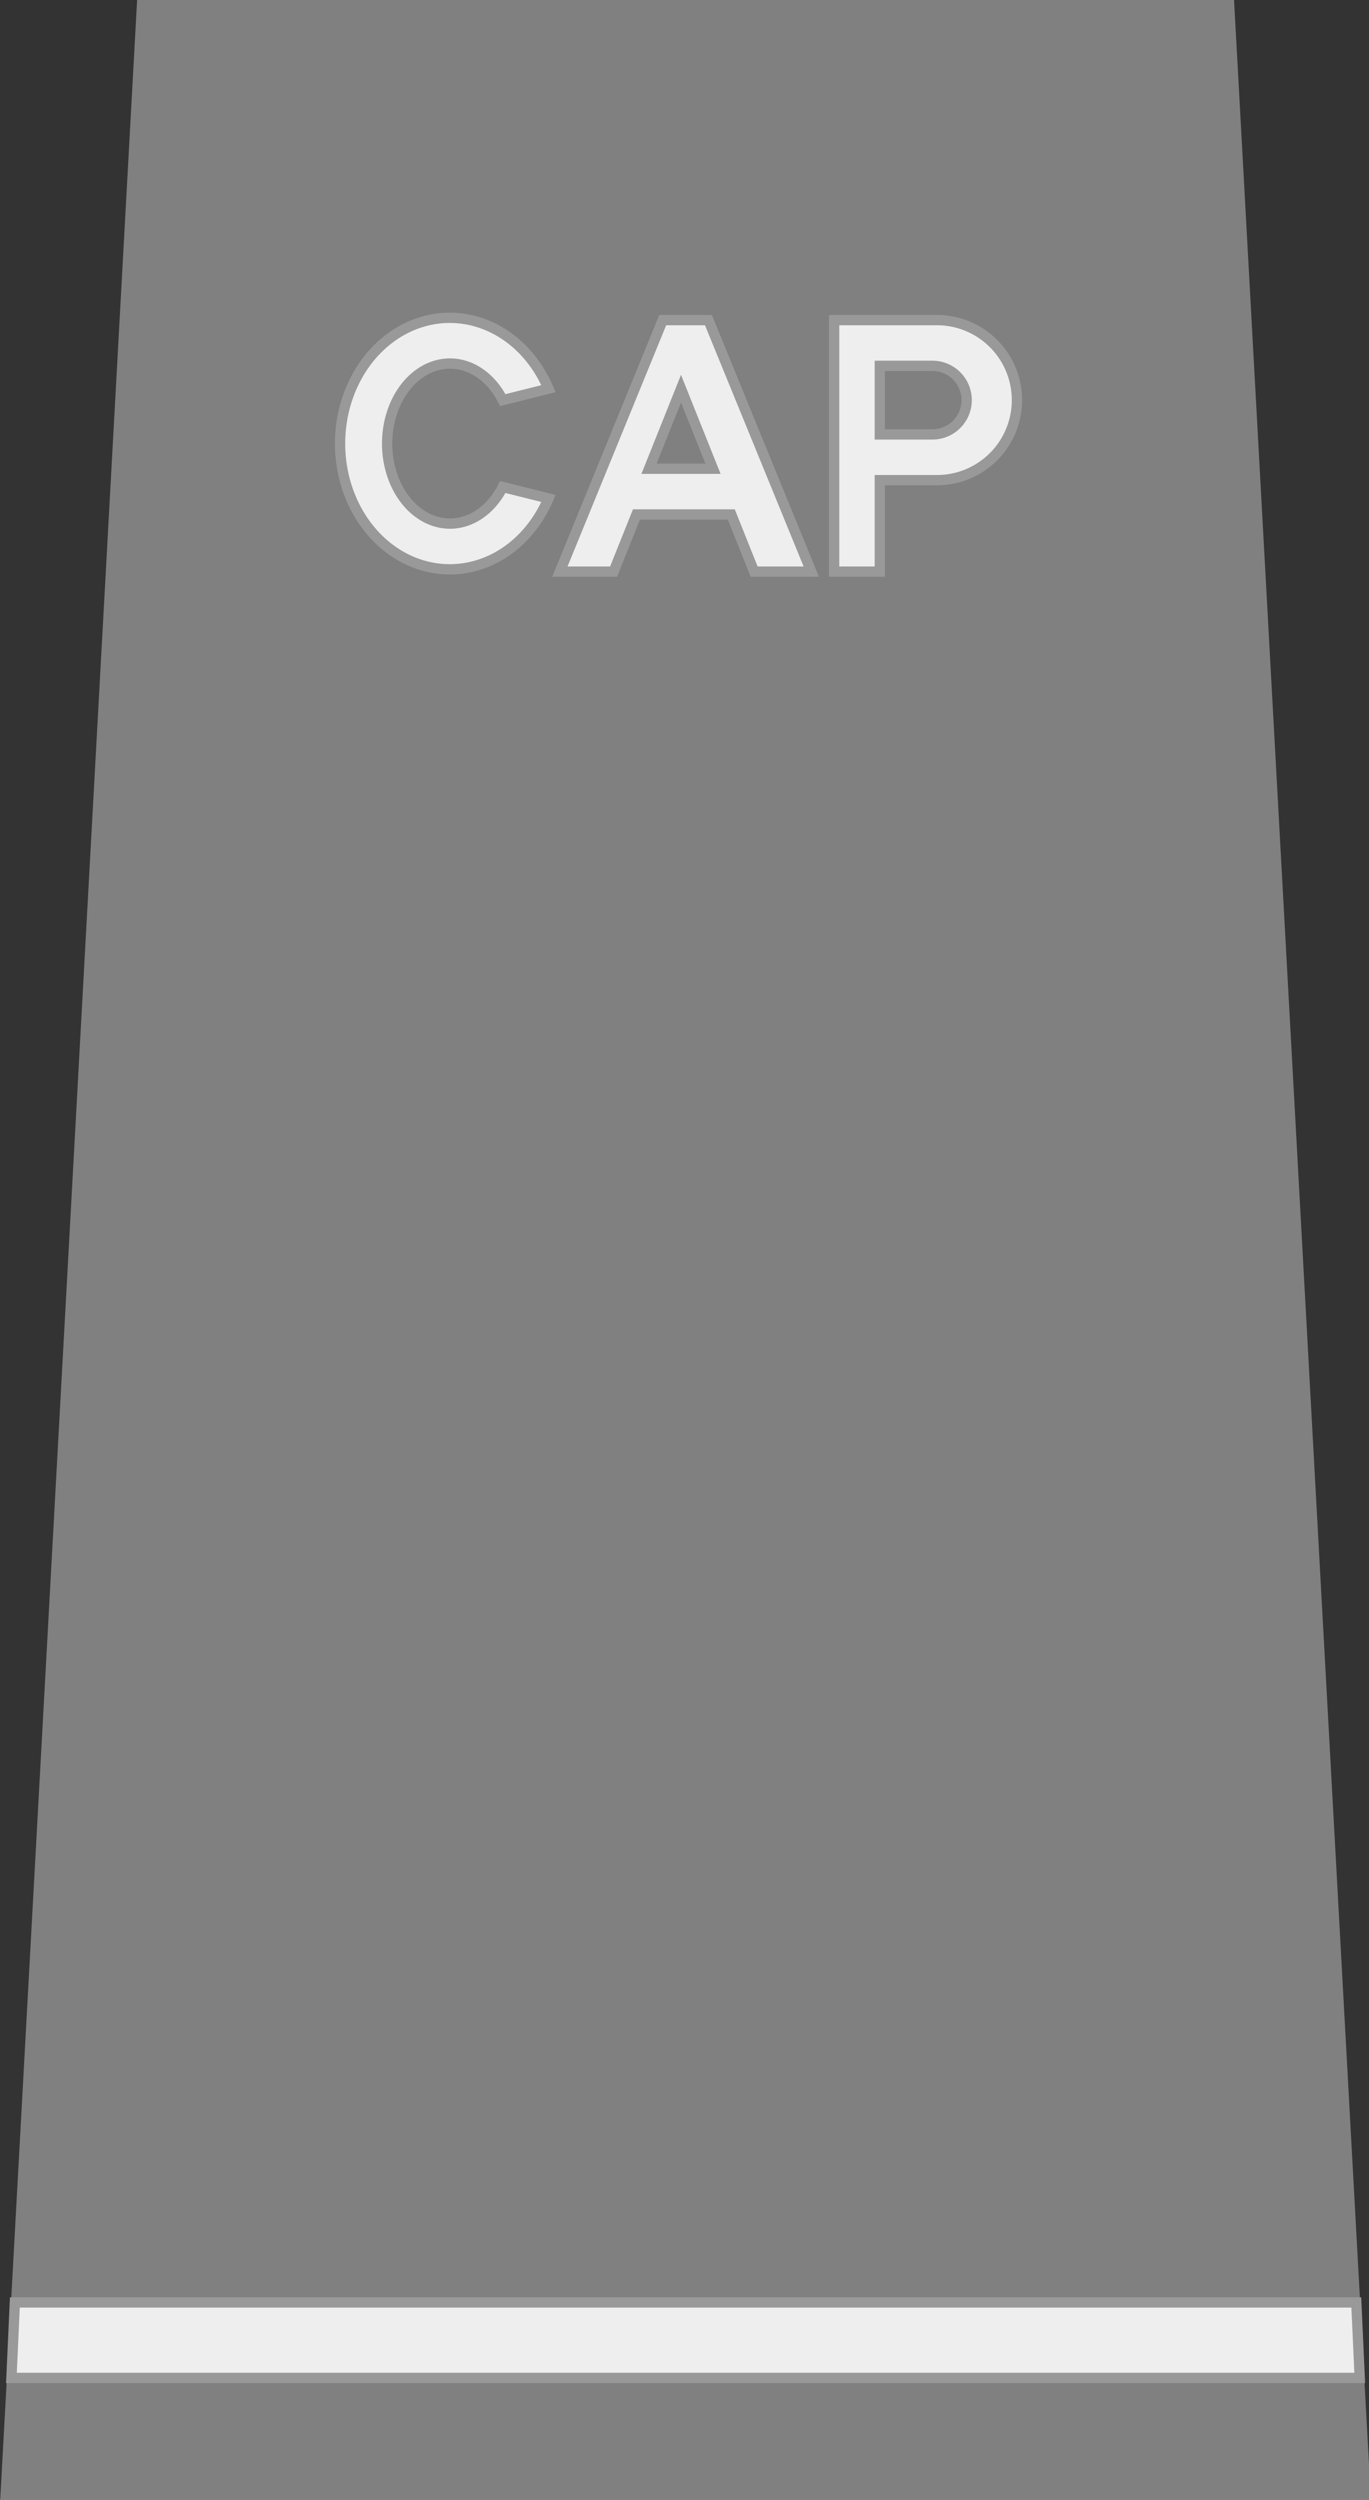 <?xml version="1.0" encoding="UTF-8" standalone="no"?>
<!-- Created with Inkscape (http://www.inkscape.org/) -->

<svg
   width="31.75mm"
   height="57.944mm"
   viewBox="0 0 31.75 57.944"
   version="1.1"
   id="svg1"
   xml:space="preserve"
   inkscape:version="1.3.2 (091e20e, 2023-11-25, custom)"
   sodipodi:docname="1.svg"
   xmlns:inkscape="http://www.inkscape.org/namespaces/inkscape"
   xmlns:sodipodi="http://sodipodi.sourceforge.net/DTD/sodipodi-0.dtd"
   xmlns="http://www.w3.org/2000/svg"
   xmlns:svg="http://www.w3.org/2000/svg"><rect x="0" y="0" width="31.75" height="57.944" fill="#333333" stroke="none"/><sodipodi:namedview
     id="namedview1"
     pagecolor="#505050"
     bordercolor="#eeeeee"
     borderopacity="1"
     inkscape:showpageshadow="0"
     inkscape:pageopacity="0"
     inkscape:pagecheckerboard="0"
     inkscape:deskcolor="#505050"
     inkscape:document-units="mm"
     inkscape:zoom="0.74029882"
     inkscape:cx="59.435459"
     inkscape:cy="110.09068"
     inkscape:window-width="1920"
     inkscape:window-height="1009"
     inkscape:window-x="-8"
     inkscape:window-y="-8"
     inkscape:window-maximized="1"
     inkscape:current-layer="layer1" /><defs
     id="defs1" /><g
     inkscape:label="Layer 1"
     inkscape:groupmode="layer"
     id="layer1"
     transform="translate(-89.201,-119.528)"><g
       id="g1"
       transform="matrix(0.265,0,0,0.265,89.201,119.528)"><path
         fill="#808080"
         d="M 0,219 12,0 h 96 l 12,219"
         id="path1" /><path
         fill="#eeeeee"
         stroke="#999999"
         stroke-width="0.9"
         d="m 1,208 0.3,-6.6 H 118.7 L 119,208 Z M 48,34 a 9.6,11 0 1 0 0,9.6 l -4,-1 A 5.5,7 0 1 1 44,35 Z m 1,16 9,-22 h 4 l 9,22 h -5 l -2,-5 h -8.3 l -2,5 z m 13.4,-9 -2.8,-7 -2.8,7 z M 73,50 V 28 h 9 a 7,7 0 1 1 0,14 h -5 v 8 z m 4,-12 h 4.6 a 3,3 0 1 0 0,-6 H 77 Z M 1,208 1.3,201.4 h 117.4 l 0.3,6.6 z"
         id="path2" /></g></g></svg>
